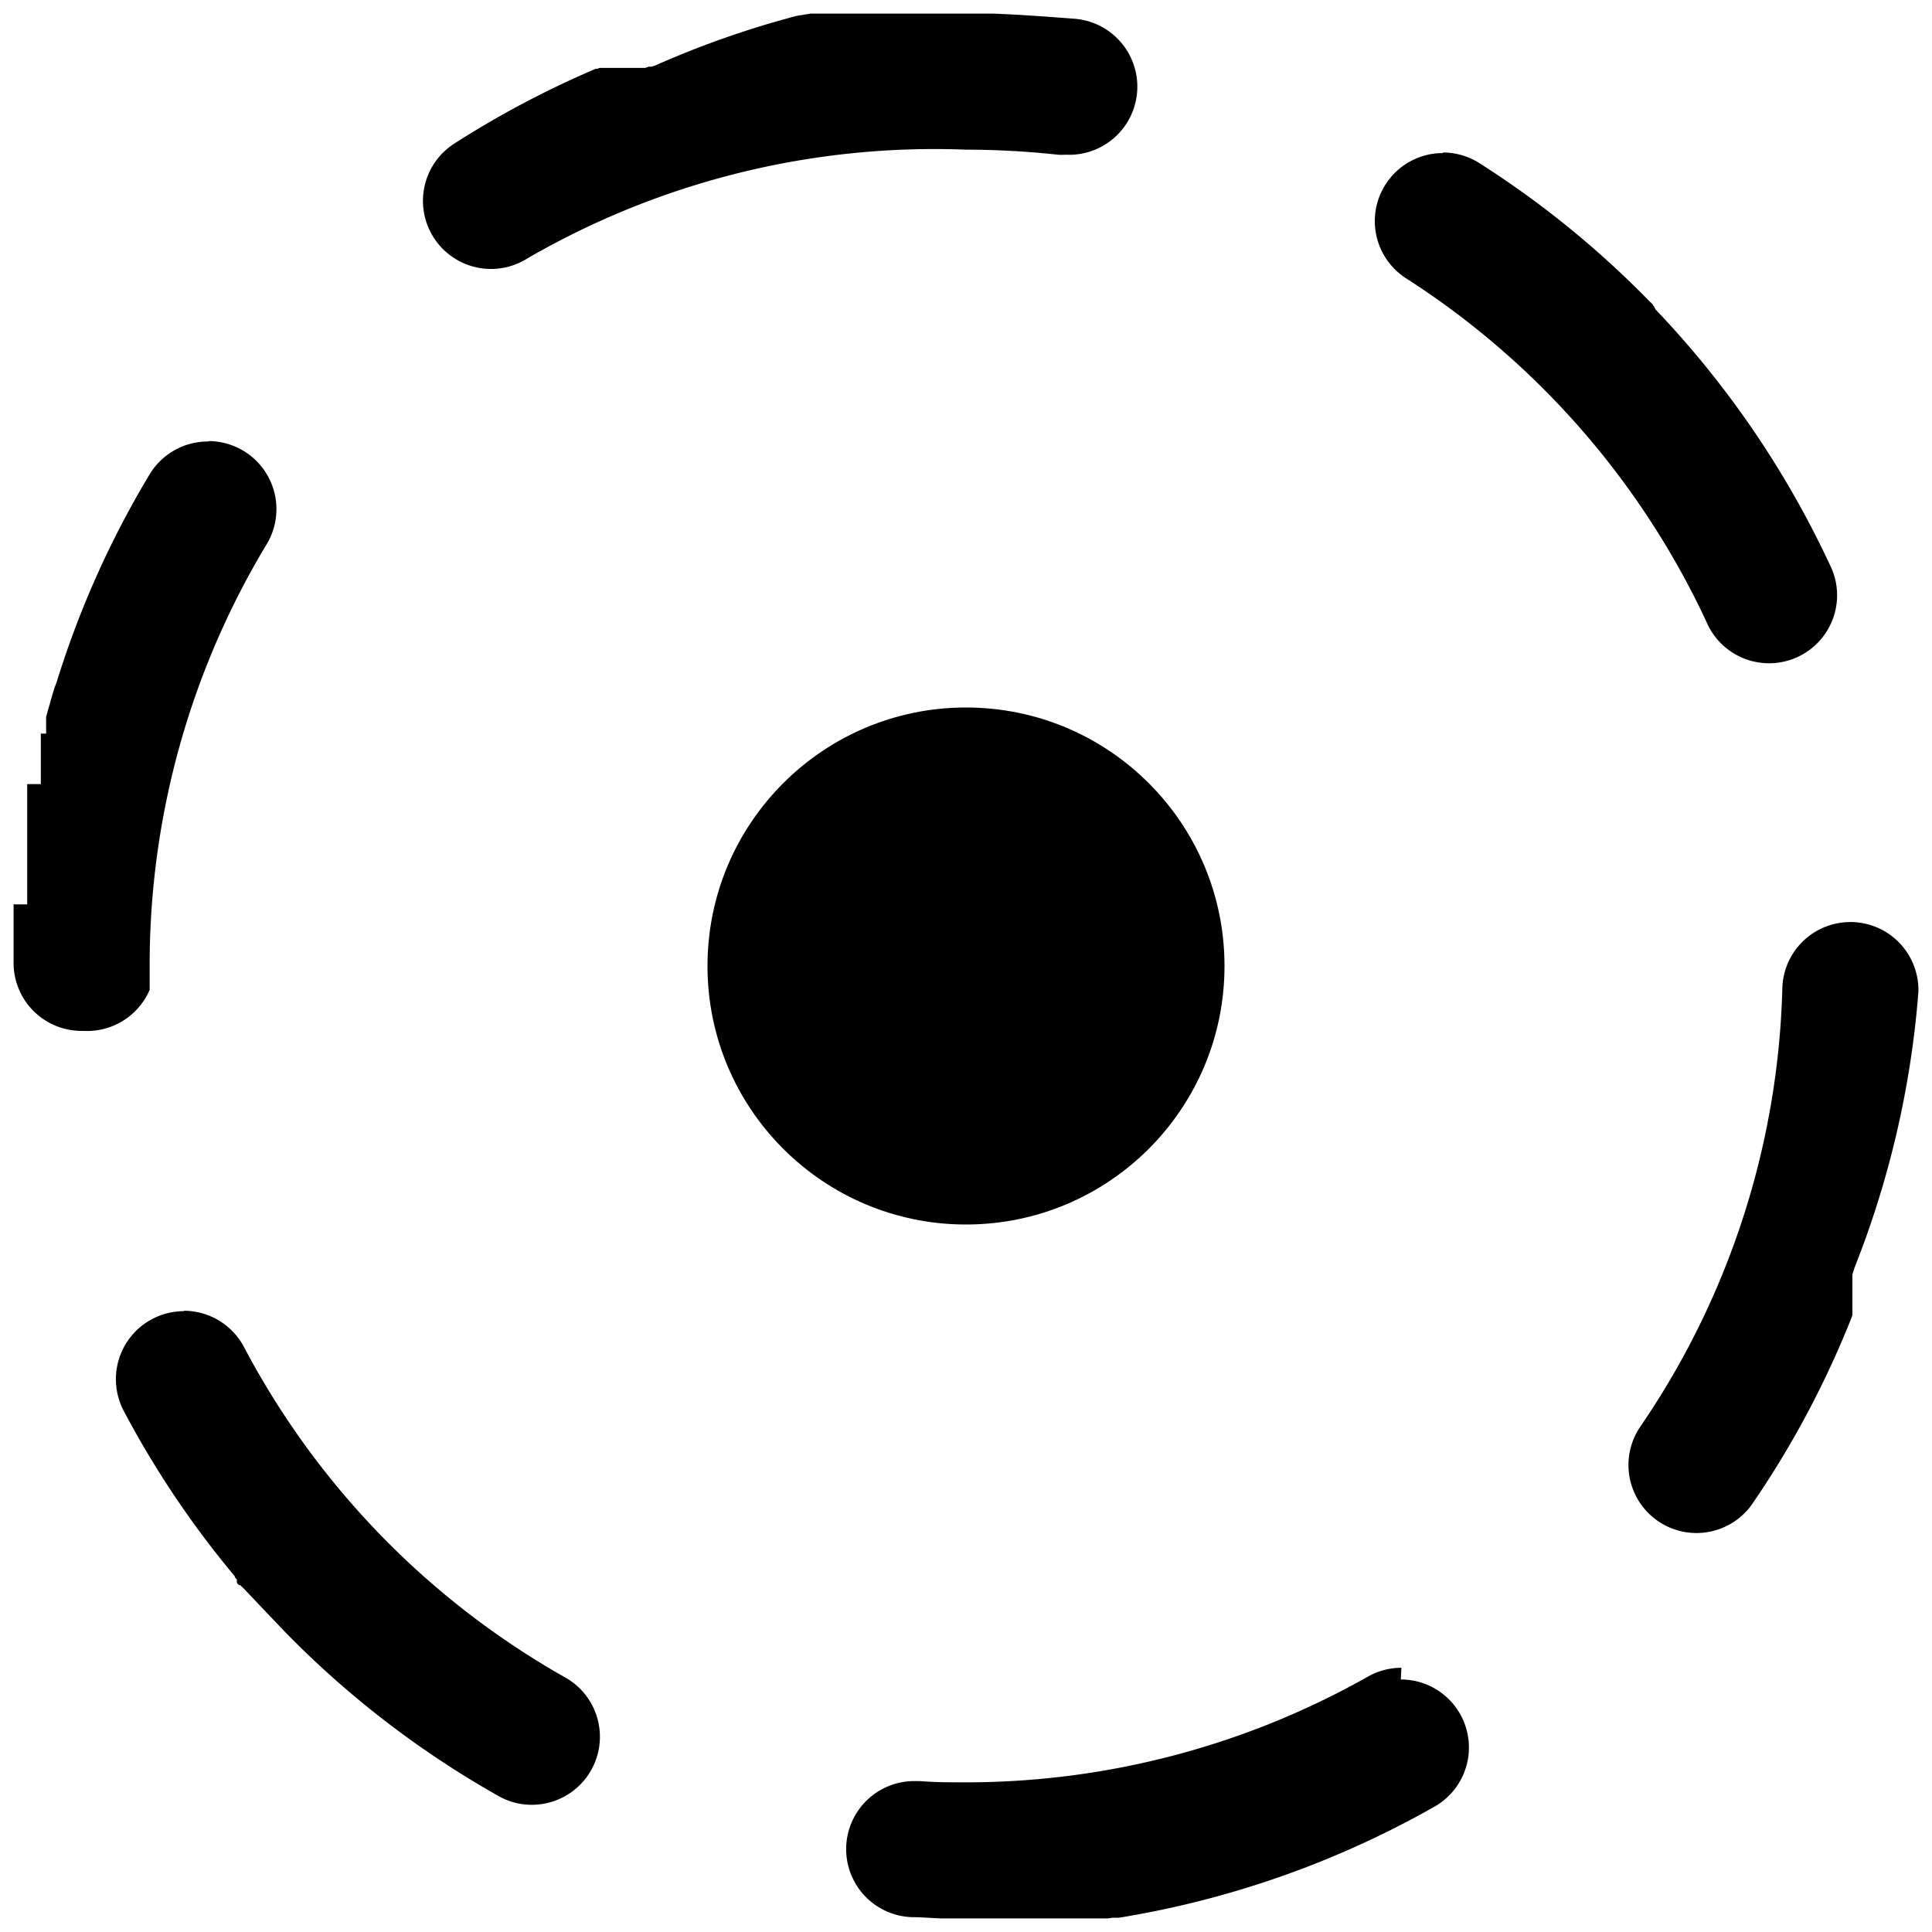 <svg id="Ebene_1" data-name="Ebene 1" xmlns="http://www.w3.org/2000/svg" viewBox="0 0 142 142"><circle cx="71" cy="71" r="19"/><path d="M15.32,32.45A5,5,0,0,0,11,34.86,69.36,69.36,0,0,0,4.15,50.18h0L4,50.57H4c-.13.42-.25.84-.37,1.27h0c-.09.28-.16.57-.24.85h0l0,.18h0l0,.1h0l0,.11h0l0,.1h0l0,.08h0v0h0l0,.07h0v0h0v.05h0v0h0l0,.07h0v0h0l0,.07h0l0,.08h0v0h0l0,.08h0v0h0l0,.08h0v0h0l0,.08h0v.08H3l0,.1H3v0H3l0,.07H3v0H3l0,.06H3v0H3l0,.07H3v0h0l0,.08h0v0h0l0,.08h0v0h0v0h0v0h0l0,.07h0v0h0l0,.07h0v0h0v0h0v0h0v.07h0v0h0l0,.07h0v0h0l0,.08h0l0,.08h0v0h0v.07h0v0h0l0,.08h0v0h0l0,0h0v0h0l0,.07h0v0h0V56h0v0h0v.07h0v0h0v.05h0v0h0v.07h0v0h0l0,.07h0v0h0v.05h0v0h0l0,.08h0v0h0l0,.07h0v0h0v0h0v0h0v0h0v0h0v0h0V57h0v0h0v0h0v0h0v0h0v0h0v0h0v0h0v0h0v.08h0v.08h0v0h0v0h0v0h0v0h0v0h0v0h0v0h0l0,.07h0v0h0v0h0v.06h0v0h0v0h0v.07h0v0h0v0h0v0h0v0h0v0h0v0h0v0h0v.07h0l0,.06v0h0v0h0v0h0v0h0v0h0v.07h0v0h0v.07H2v0H2v0H2v0H2v0H2v0H2v0H2v.07H2v0H2v0H2v.06H2v0H2v0H2v.05h0v.1h0v.07h0v0h0v.07h0v0h0v.07h0v0h0V60h0v0h0v0h0v0h0v.1h0v0h0v0h0v0h0v.1h0v.1h0v.07h0v0h0v.07h0v0h0v0h0V61h0v0h0v.05h0v0h0v.07h0v.1h0v.1h0v0h0v0h0v.07h0v0h0v.07h0v.1h0v0h0v0h0V62h0v0h0v.07h0v0h0v0h0v0h0v.07h0v.1h0v.07h0v0h0v.07h0v.07h0v0h0v.07h0v.06h0v0h0V63h0v.06h0v0h0v.06h0v0h0v.07h0v.06h0v0h0v0h0v0h0v.07h0v.1h0v0h0v0h0v0h0v0h0v0h0v0h0v0h0v0h0v.07h0v.07h0v0h0v0h0v0h0v.14h0v0h0v.06h0v.07h0v0h0v0h0v0h0v0h0v0h0v.07h0v0h0v0h0v0h0v.06h0v.07h0v0h0v.06h0v0h0v0h0v0h0v0h0v0h0v.07h0v.07h0v0h0v0h0v0h0v.14h0v0h0V66h0V66h0v.07h0v.14h0v0h0v.06h0v0h0v0h0v0h0v0h0v0h0v0h0v0h0v.07h0v.06h0v0h0v0h0v0h0v0h0v0h0v0h0v0h0v0h0v0h0v0h0v0h0v0h0v0h0v0h0v0h0v0h0v0h0v0h0v0h0v0h0v.07h0v0h0v0h0v0h0v0h0v0h0v0h0v0h0v0h0v0h0v0h0v0h0v0h0v0h0v0h0v0h0v0h0v0h0v0h0v0h0v0h0v0h0v0H1v.06H1v.07H1v0H1v0H1v.07H1v.06H1v0H1v0H1V69H1v0H1v0H1v0H1v0H1v0H1v0H1v0H1v0H1v0H1v0H1v0H1v0H1v.07H1v0H1v0H1v0H1v0H1v0H1v0H1v0H1v0H1v0H1v0H1v0H1v0H1v0H1v0H1v0H1v0H1v0H1v0H1v0H1v0H1v0H1v0H1v0H1v0H1v0H1v0H1v0H1v.07H1v0H1v0H1v0H1v0H1v0H1v0H1v0H1v0H1v0H1v0H1v0H1v0H1v0H1v0H1v0H1v.11H1v0H1c0,.56,0,1.11,0,1.67a5,5,0,0,0,5,4.85h.15A5,5,0,0,0,11,72.75c0-.58,0-1.17,0-1.75a59.86,59.86,0,0,1,8.6-31,5,5,0,0,0-4.28-7.58ZM13.51,96.37a5,5,0,0,0-4.41,7.34,69.78,69.78,0,0,0,8.11,12.09h0l.05.06h0l0,.06h0l.05.06h0l.05.06h0l.05.06h0l0,0h0l0,0h0l0,.06h0l0,0h0l0,0h0l0,0h0l0,0h0l0,0h0l0,0h0l0,0h0l0,0h0l0,0h0l0,0h0l0,0h0l0,0h0l0,0h0l0,0h0l0,0h0l0,0h0l0,.06h0l0,.06h0l0,.06h0l.05.06h0l.05.05h0l0,0h0l0,0h0l0,0h0l0,0h0l0,0h0l0,0h0l0,0h0l0,0h0l0,0h0l0,0h0l0,0h0l0,0h0l0,0h0l0,0h0l0,0h0l0,0h0v0h0l0,0h0l0,0h0l0,0h0l0,0h0l0,0h0l0,0h0l0,0h0l0,0h0v0h0l0,0h0l0,0h0l0,0h0l0,0h0l0,0h0v0h0v0h0l0,0h0l0,0h0l0,0h0l0,0h0l0,0h0v0h0v0h0l0,0h0l0,0h0v0l0,0h0l0,0v0h0l.05.05h0v0h0v0h0v0h0v0l0,0h0l0,0h0v0h0l0,0h0l0,0h0l0,0h0l0,0h0l0,0h0l0,0h0l0,0h0v0h0l0,0h0l0,0h0v0h0l0,0h0v0h0l0,0h0v0h0l0,0h0l.05,0h0l0,0h0l.05,0h0l0,0h0l.05.06h0l0,0h0l0,0h0l.19.18h0l0,0h0L21,120h0l.22.22h0A69.86,69.86,0,0,0,36.63,132a4.9,4.9,0,0,0,2.44.65,5,5,0,0,0,2.47-9.36A60.1,60.1,0,0,1,17.93,99a5,5,0,0,0-4.42-2.66ZM103,122.58a5,5,0,0,0-2.46.65A60.09,60.09,0,0,1,71,131c-1.13,0-2.26,0-3.38-.09h-.28a5,5,0,0,0-.29,10c.71,0,1.43.07,2.14.09H80.53l.11,0h.25l.1,0h.25l.1,0h0l.11,0h0l.35-.05h0l.1,0h0l.13,0h0l.11,0h0l.1,0h0l.49-.08h0a69.67,69.67,0,0,0,22.7-8.08,5,5,0,0,0-2.47-9.35Zm33-54.81a5,5,0,0,0-5,4.87,59.74,59.74,0,0,1-10.4,32.16,5,5,0,1,0,8.25,5.65A69.62,69.62,0,0,0,136,97.06h0l.15-.39h0l0-.08h0v0h0l0-.08h0l0-.07h0l0-.08h0l0-.07h0v0h0l0-.07h0l0-.07h0l0-.07h0l0-.07h0v0h0v0h0v0h0l0-.07h0l0-.07h0v0h0l0,0h0v0h0v0h0v0h0v0h0v0h0l0-.07h0l0-.07h0v0h0l0,0h0v0h0v0h0v0h0v-.06h0v-.1h0v0h0v-.08h0v-.08h0v0h0v0h0V94.5h0v0h0v0h0v0h0V94.3h0v0h0v0h0v0h0v0h0v0h0v0h0V94h0v0h0v0h0v0h0v0h0v0h0v0h0v0h0v0h0v0h0v0h0v0h0v0h0v0h0v0h0v0h0v0h0v0h0v0h0v0h0v0h0v0h0v0h0v0h0v0h0v0h0v0h0v0h0v0h0v0h0v0h0v0h0v0h0v0h0v0h0v0h0v0h0v0h0v0h0v0h0v0h0l0-.07h0l0-.08h0l0-.07h0l0-.11h0l.15-.48h0A69.6,69.6,0,0,0,141,72.91a5,5,0,0,0-4.86-5.14ZM106.06,11.25a5,5,0,0,0-2.71,9.21A60.17,60.17,0,0,1,125.56,46a5,5,0,0,0,9.09-4.15,70,70,0,0,0-12.87-19h0l-.11-.11h0l0-.05h0l-.06-.06h0l0-.06h0l-.05-.05h0l0,0h0l-.05-.05h0l0-.05h0l-.05-.06h0v0h0l0,0h0l0,0h0l0,0h0l0,0h0l0,0h0l0,0h0l0,0h0l0,0h0l0,0h0l0,0h0l0,0h0v0h0l0,0h0l0,0h0v0h0l0,0h0l0,0h0v0h0l0,0h0l0,0h0l0,0h0v0h0l0,0h0l0,0h0l0,0h0l0,0h0l0,0h0l0,0h0l0,0h0l0,0h0l0,0h0l0,0h0l0,0h0l0,0h0l0,0h0l0,0h0l0,0h0l0,0h0l0,0h0l0,0h0l0,0h0l0,0h0l0,0h0l0,0h0l0,0h0l0,0h0l0,0h0l0,0h0l-.06-.06h0l-.05-.05h0l-.06-.05h0l-.11-.11h0A69.74,69.74,0,0,0,108.75,12a5,5,0,0,0-2.69-.79ZM71,1H60.83l-.19,0h-.08l-.08,0H60.2l-.19,0h-.16l-.19,0h0l-.08,0h0l-1,.16h0A69.07,69.07,0,0,0,48.14,4.82h0l-.25.08h0l-.07,0h0l0,0h0l-.07,0h0l-.07,0h0l-.25.09h0l-.07,0h0l-.07,0h-.11l-.06,0h0l-.07,0H46.8l0,0h0l-.06,0h0l-.06,0H46.4l-.07,0h0l-.06,0h-.44l0,0h-.14l0,0h-.27l0,0h-.72l0,0h0l0,0h0l0,0h0l0,0H44.2l0,0h0l0,0h0l0,0h0l-.06,0h0l-.07,0h0l0,0h0l-.14.06h0l-.06,0h0l-.07,0h0l-.17.07h0l-.25.11h0a70.45,70.45,0,0,0-10,5.33,5,5,0,0,0,5.42,8.41A59.72,59.72,0,0,1,71,11h0a63.18,63.18,0,0,1,6.75.37,3.52,3.52,0,0,0,.56,0,5,5,0,0,0,.55-10C76.92,1.22,75,1.08,73,1H71Z"/></svg>